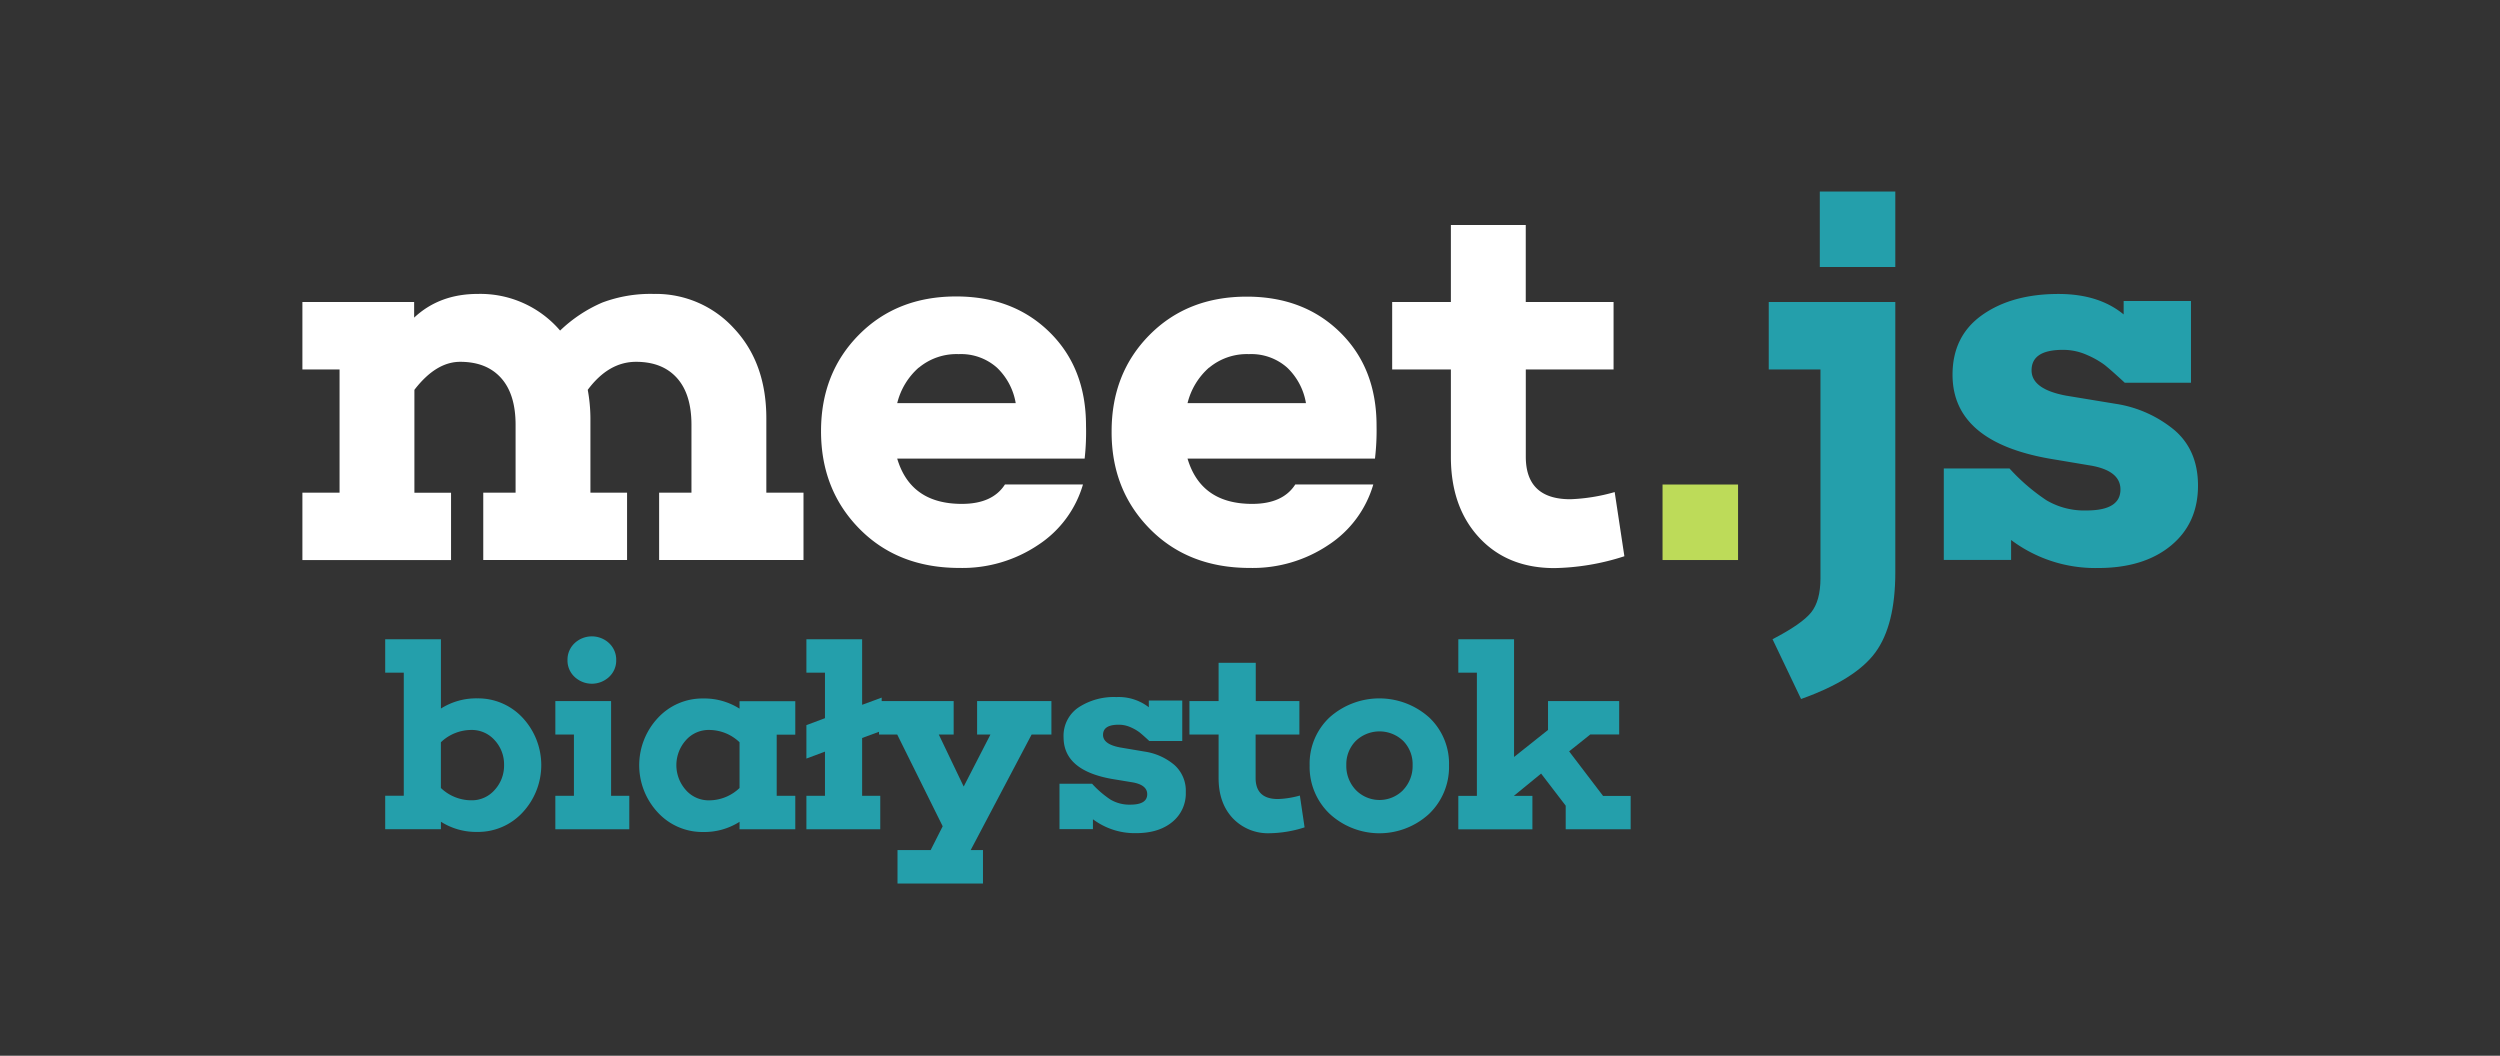 <svg id="Layer_1" data-name="Layer 1" xmlns="http://www.w3.org/2000/svg" viewBox="0 0 672.78 284.11">
  <rect x="0" y="0" width="672.78" height="284.11" fill="#333333" stroke="none"/>
  <defs>
    <style>
      .cls-1 {
        fill: none;
      }

      .cls-2 {
        fill: #fff;
      }

      .cls-3 {
        fill: #bddb59;
      }

      .cls-4 {
        fill: #249fab;
      }
    </style>
  </defs>
  <title>meetjs-logo-white-bialystok</title>
  <g id="logo">
    <rect id="safearea" class="cls-1" width="672.78" height="284.11"/>
    <g id="meet">
      <path id="m" class="cls-2" d="M300.77,306.29H261.93V288.17h8.7V269.91q0-8.26-3.91-12.61t-11-4.35q-7.39,0-13,7.54a43.77,43.77,0,0,1,.72,7.68v20h9.86v18.12h-38.7V288.17h8.7V269.91q0-8.26-3.91-12.61t-11-4.35q-6.52,0-12.32,7.54v27.69h9.86v18.12h-40V288.17h10V255h-10V236.86H196v4.2q6.81-6.38,17.1-6.38a28.26,28.26,0,0,1,22.18,9.86A38.1,38.1,0,0,1,246.64,237a36.88,36.88,0,0,1,13.84-2.32,28.4,28.4,0,0,1,21.6,9.28q8.7,9.28,8.7,24.21v20h10v18.12Z" transform="translate(-84.55 -155.58)"/>
      <path id="e1" class="cls-2" d="M376.44,279H326q3.62,12.18,17.39,12.18,8.26,0,11.6-5.22h21a29.15,29.15,0,0,1-12,16.23,36.55,36.55,0,0,1-21.24,6.23q-16.52,0-26.89-10.51t-10.36-26.31q0-15.65,10.22-25.95t26.16-10.29q15.36,0,25.15,9.64t9.78,25.15A65.26,65.26,0,0,1,376.44,279Zm-44.64-24.5a18.65,18.65,0,0,0-5.8,9.57h31.89a17.08,17.08,0,0,0-5.07-9.57,14.55,14.55,0,0,0-10.29-3.62A15.84,15.84,0,0,0,331.8,254.54Z" transform="translate(-84.55 -155.58)"/>
      <path id="e2" class="cls-2" d="M454.57,279H404.13q3.62,12.18,17.39,12.18,8.26,0,11.6-5.22h21a29.15,29.15,0,0,1-12,16.23,36.55,36.55,0,0,1-21.24,6.23q-16.52,0-26.89-10.51T383.7,271.65q0-15.65,10.22-25.95t26.16-10.29q15.36,0,25.15,9.64T455,270.2A65.26,65.26,0,0,1,454.57,279Zm-44.64-24.5a18.65,18.65,0,0,0-5.8,9.57H436a17.08,17.08,0,0,0-5.07-9.57,14.54,14.54,0,0,0-10.29-3.62A15.84,15.84,0,0,0,409.93,254.54Z" transform="translate(-84.55 -155.58)"/>
      <path id="t" class="cls-2" d="M521.69,305.27a64.12,64.12,0,0,1-18.84,3.19q-12.61,0-20.22-8.19T475,278.6V255h-15.8V236.86H475V216.13h20.15v20.73h23.63V255H495.16v23.48q0,11.45,12,11.45A49.34,49.34,0,0,0,519.08,288Z" transform="translate(-84.55 -155.58)"/>
    </g>
    <rect id="dot" class="cls-3" x="447.41" y="130.39" width="20.32" height="20.32"/>
    <g id="js">
      <path id="j" class="cls-4" d="M594.6,309.62q0,14.21-5.36,21.53t-20,12.54l-7.68-16.09q7.83-4.06,10.36-7.17t2.54-9.2V255H560.54V236.86H594.6v72.76Zm0-102.5H574.28v20.32H594.6V207.12Z" transform="translate(-84.55 -155.58)"/>
      <path id="s" class="cls-4" d="M653.89,264.25a32.39,32.39,0,0,1,15.94,7.17q6.23,5.44,6.23,14.86,0,10.15-7.32,16.16t-19.64,6a37.7,37.7,0,0,1-23.34-7.54v5.36H607.65V281.65h17.68a53.33,53.33,0,0,0,9.93,8.55,20,20,0,0,0,10.8,2.75q9.13,0,9.13-5.65,0-4.93-7.68-6.38L636.06,279Q610,274.4,610,256.43q0-10.44,8-16.09t20.51-5.65q10.87,0,17.54,5.51v-3.62h18.12v22H656.35q-3.91-3.62-5.51-4.86a23.93,23.93,0,0,0-4.64-2.61,15.64,15.64,0,0,0-6.52-1.38q-8.41,0-8.41,5.51,0,5.07,9.28,6.81Z" transform="translate(-84.55 -155.58)"/>
    </g>
    <g id="bialystok">
      <path class="cls-4" d="M225.17,348.71a18.68,18.68,0,0,1,0,25.53A16.3,16.3,0,0,1,213,379.46a17.69,17.69,0,0,1-9.79-2.74v2h-15v-9h5V336.61h-5v-9h15v18.65a17.69,17.69,0,0,1,9.79-2.74A16.35,16.35,0,0,1,225.17,348.71Zm-7.49,19.44a9.69,9.69,0,0,0,2.52-6.7,9.56,9.56,0,0,0-2.52-6.66,8.2,8.2,0,0,0-6.34-2.77,11.87,11.87,0,0,0-8.14,3.31v12.31a11.88,11.88,0,0,0,8.14,3.31A8.15,8.15,0,0,0,217.68,368.15Z" transform="translate(-84.55 -155.58)"/>
      <path class="cls-4" d="M253.83,378.74H234v-9h5V353.25h-5v-9h15v25.49h4.9v9Zm-14.65-41a6,6,0,0,1-1.91-4.5,6.09,6.09,0,0,1,1.91-4.57,6.79,6.79,0,0,1,9.29,0,6.08,6.08,0,0,1,1.91,4.57,6,6,0,0,1-1.91,4.5A6.79,6.79,0,0,1,239.17,337.73Z" transform="translate(-84.55 -155.58)"/>
      <path class="cls-4" d="M293.57,369.74h5v9h-15v-2a17.69,17.69,0,0,1-9.79,2.74,16.3,16.3,0,0,1-12.17-5.22,18.63,18.63,0,0,1,0-25.49,16.3,16.3,0,0,1,12.17-5.22,17.69,17.69,0,0,1,9.79,2.74v-2h15v9h-5v16.49Zm-10-2.09V355.33a11.87,11.87,0,0,0-8.14-3.31,8.15,8.15,0,0,0-6.34,2.81,10.06,10.06,0,0,0,0,13.32,8.15,8.15,0,0,0,6.34,2.81A11.88,11.88,0,0,0,283.56,367.65Z" transform="translate(-84.55 -155.58)"/>
      <path class="cls-4" d="M316.54,369.74h4.9v9H301.56v-9h5V357.85l-5,1.87v-9l5-1.87V336.61h-5v-9h15v17.64l5.26-1.94v8.93l-5.26,1.94v15.55Z" transform="translate(-84.55 -155.58)"/>
      <path class="cls-4" d="M345.77,384.35h3.31v9h-23v-9H335l3.24-6.41L326,353.25h-4.9v-9h20.09v9h-4l6.7,14,7.2-14H347.5v-9h20v9h-5.33Z" transform="translate(-84.55 -155.58)"/>
      <path class="cls-4" d="M392.64,357.85a16.09,16.09,0,0,1,7.92,3.56,9.29,9.29,0,0,1,3.1,7.38,9.85,9.85,0,0,1-3.64,8q-3.64,3-9.76,3a18.73,18.73,0,0,1-11.59-3.74v2.66h-9V366.5h8.78a26.48,26.48,0,0,0,4.93,4.25,10,10,0,0,0,5.36,1.37q4.54,0,4.54-2.81,0-2.45-3.82-3.17l-5.69-.94q-13-2.3-13-11.23a9.19,9.19,0,0,1,4-8A17.32,17.32,0,0,1,385,343.17a13.24,13.24,0,0,1,8.71,2.74v-1.8h9V355h-8.86q-1.94-1.8-2.74-2.41a11.87,11.87,0,0,0-2.3-1.3,7.77,7.77,0,0,0-3.24-.68q-4.18,0-4.18,2.74,0,2.52,4.61,3.38Z" transform="translate(-84.55 -155.58)"/>
      <path class="cls-4" d="M435.63,378.23a31.87,31.87,0,0,1-9.36,1.58,13.06,13.06,0,0,1-10-4.07q-3.78-4.07-3.78-10.76V353.25h-7.85v-9h7.85v-10.3h10v10.3h11.74v9H422.45v11.67q0,5.69,6,5.69a24.52,24.52,0,0,0,5.91-.94Z" transform="translate(-84.55 -155.58)"/>
      <path class="cls-4" d="M469.14,348.64a17.05,17.05,0,0,1,5.36,12.89,17.48,17.48,0,0,1-5.36,13.07,19.74,19.74,0,0,1-26.75,0,17.42,17.42,0,0,1-5.4-13.07,17.05,17.05,0,0,1,5.36-12.89A20.1,20.1,0,0,1,469.14,348.64Zm-7,19.55a9.32,9.32,0,0,0,2.56-6.66A8.93,8.93,0,0,0,462.2,355a9.22,9.22,0,0,0-12.82,0,8.93,8.93,0,0,0-2.52,6.48,9.4,9.4,0,0,0,2.52,6.66A8.91,8.91,0,0,0,462.16,368.19Z" transform="translate(-84.55 -155.58)"/>
      <path class="cls-4" d="M523.32,378.74H505.9V372.4l-6.62-8.64-7.34,6h5v9H477v-9h5V336.61h-5v-9h15v31.68l9.14-7.27v-7.78h19.15v9h-7.78l-5.69,4.54,9.14,12h7.42v9Z" transform="translate(-84.55 -155.58)"/>
    </g>
  </g>
</svg>
